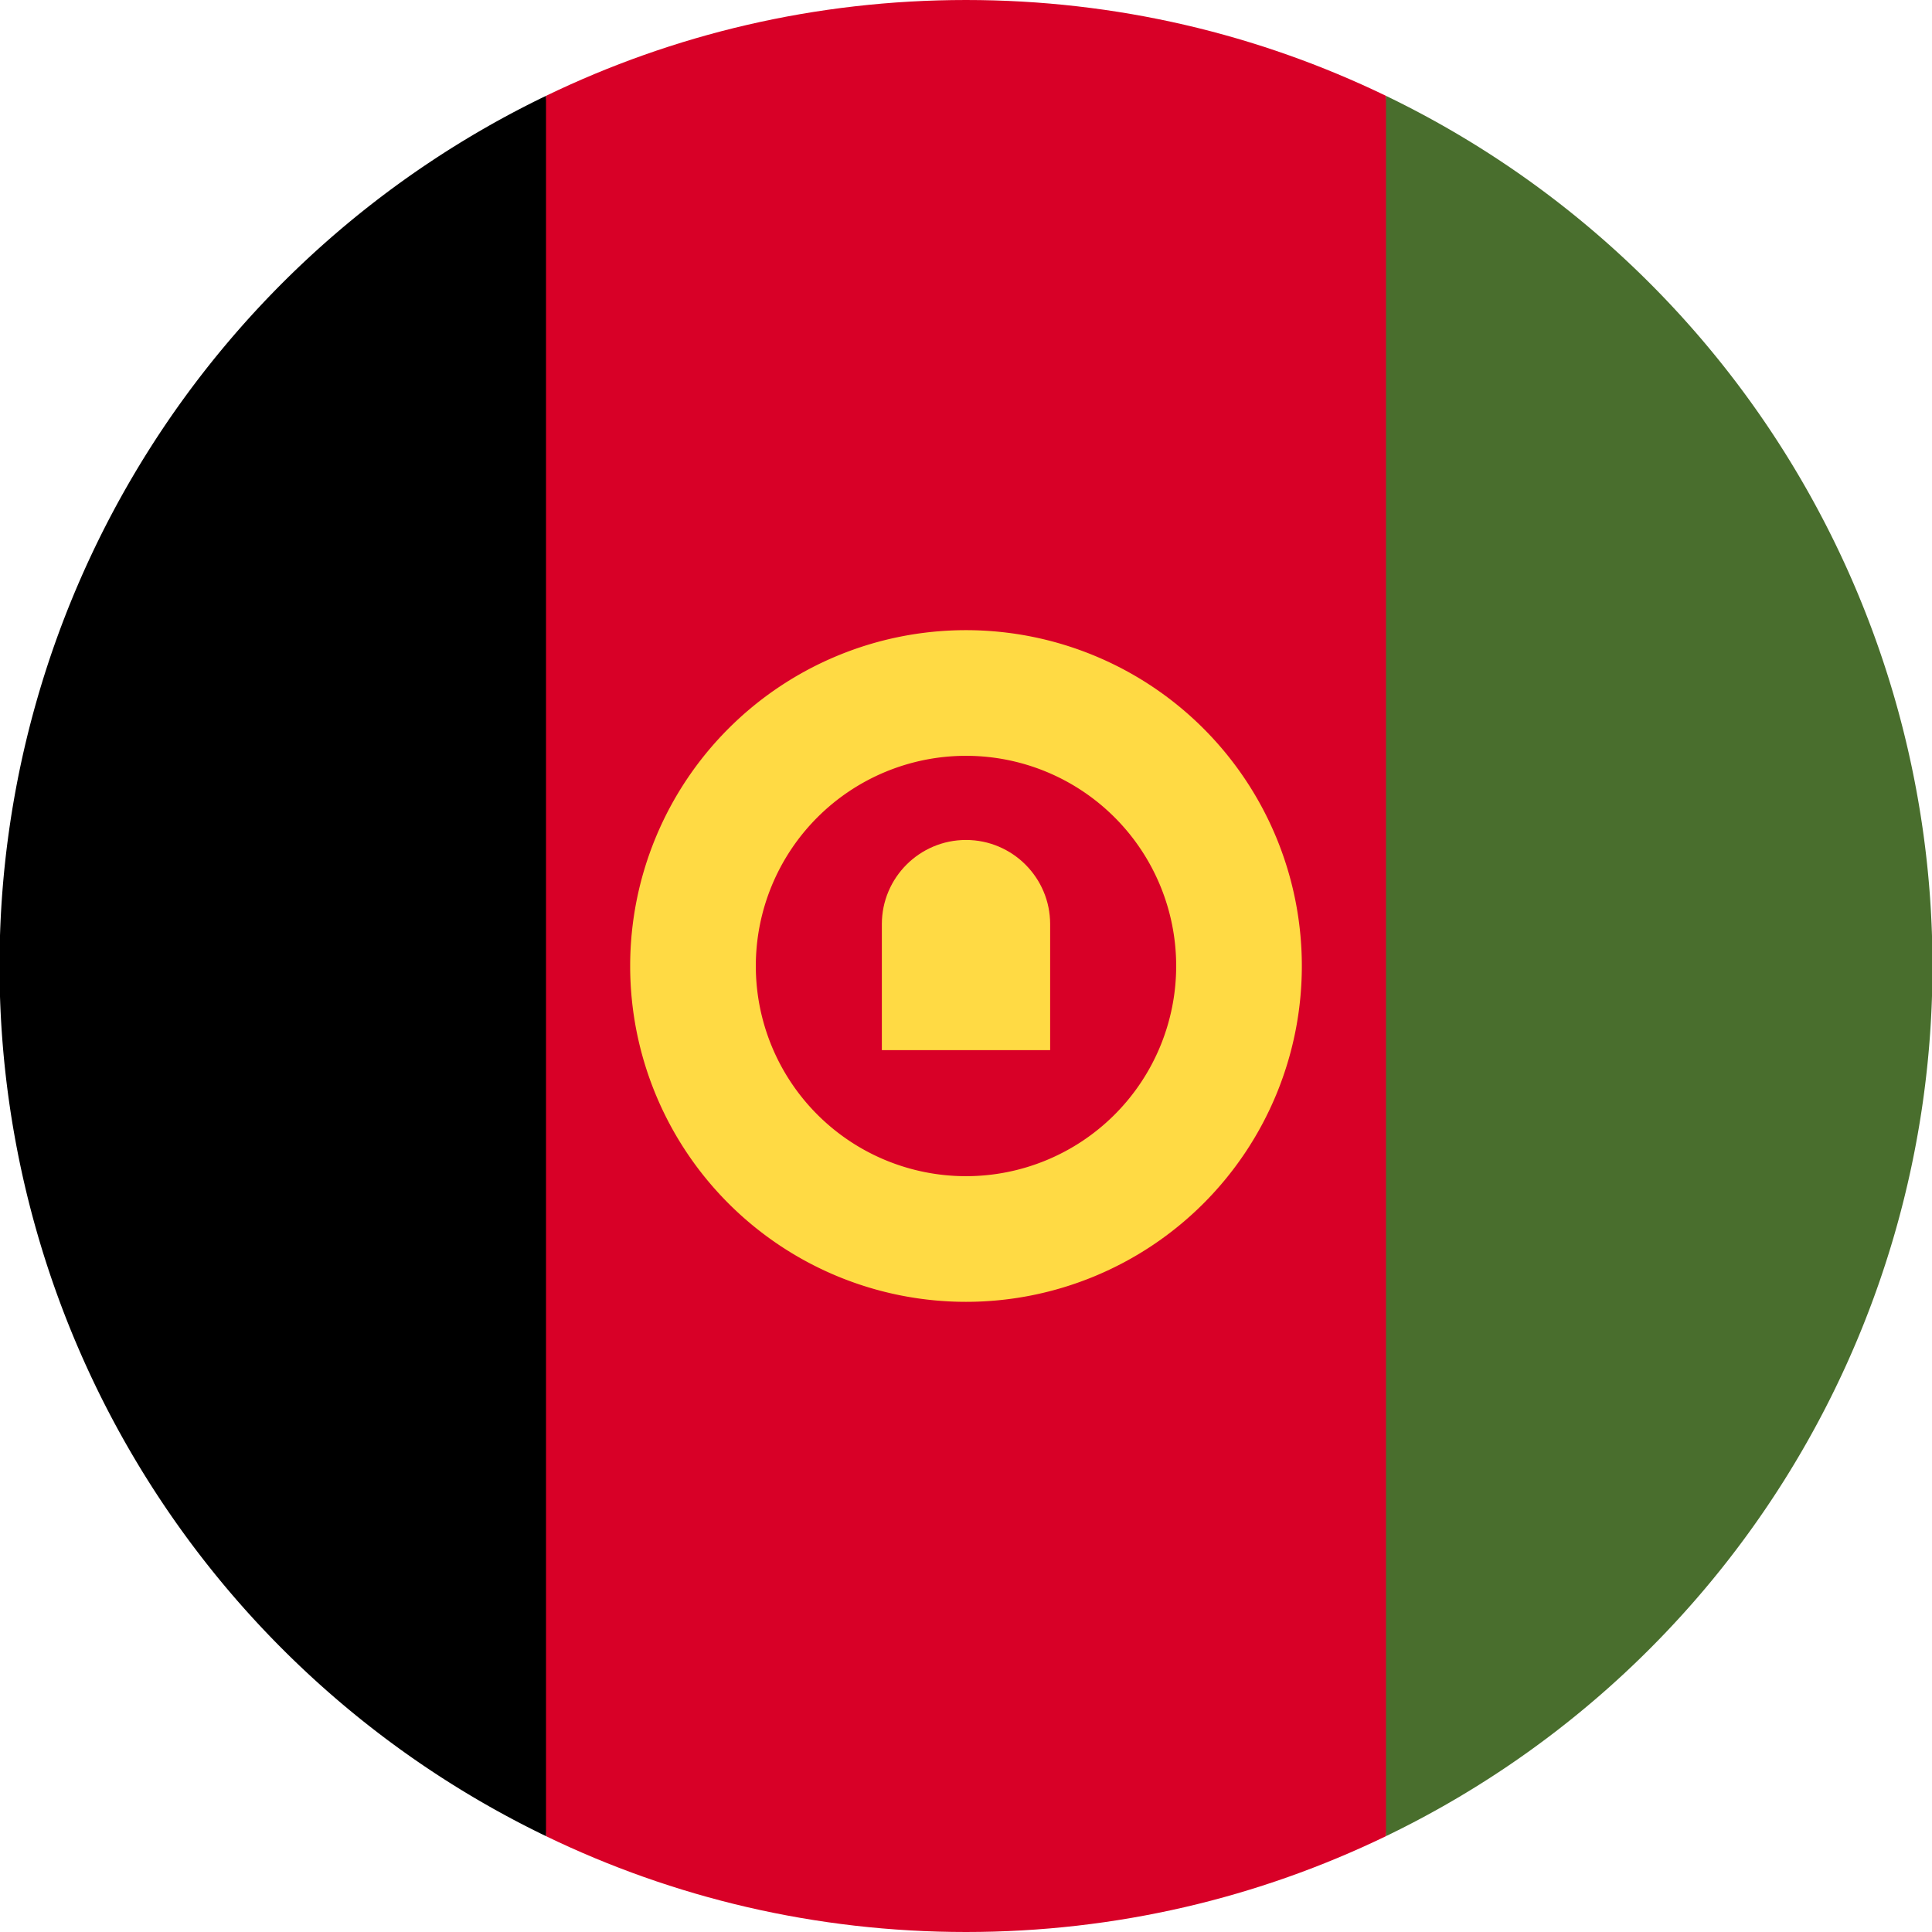<svg xmlns="http://www.w3.org/2000/svg" width="1em" height="1em" viewBox="0 0 512 512"><path fill="#d80027" d="M367.3 25.4C333.6 9.1 295.9 0 256 0s-77.6 9.1-111.3 25.4L122.4 256l22.3 230.6C178.4 502.9 216.1 512 256 512s77.6-9.1 111.3-25.4L389.6 256z"/><path d="M144.7 25.4a256 256 0 0 0 0 461.2z"/><path fill="#496e2d" d="M367.3 25.4v461.2a256 256 0 0 0 0-461.2z"/><g fill="#ffda44"><path d="M256 167a89 89 0 1 0 0 178 89 89 0 0 0 0-178zm0 144.7a55.7 55.7 0 1 1 0-111.4 55.7 55.7 0 0 1 0 111.4z"/><path d="M256 222.6c-12.3 0-22.3 10-22.3 22.3v33.4h44.6v-33.4c0-12.3-10-22.3-22.3-22.3z"/></g></svg>